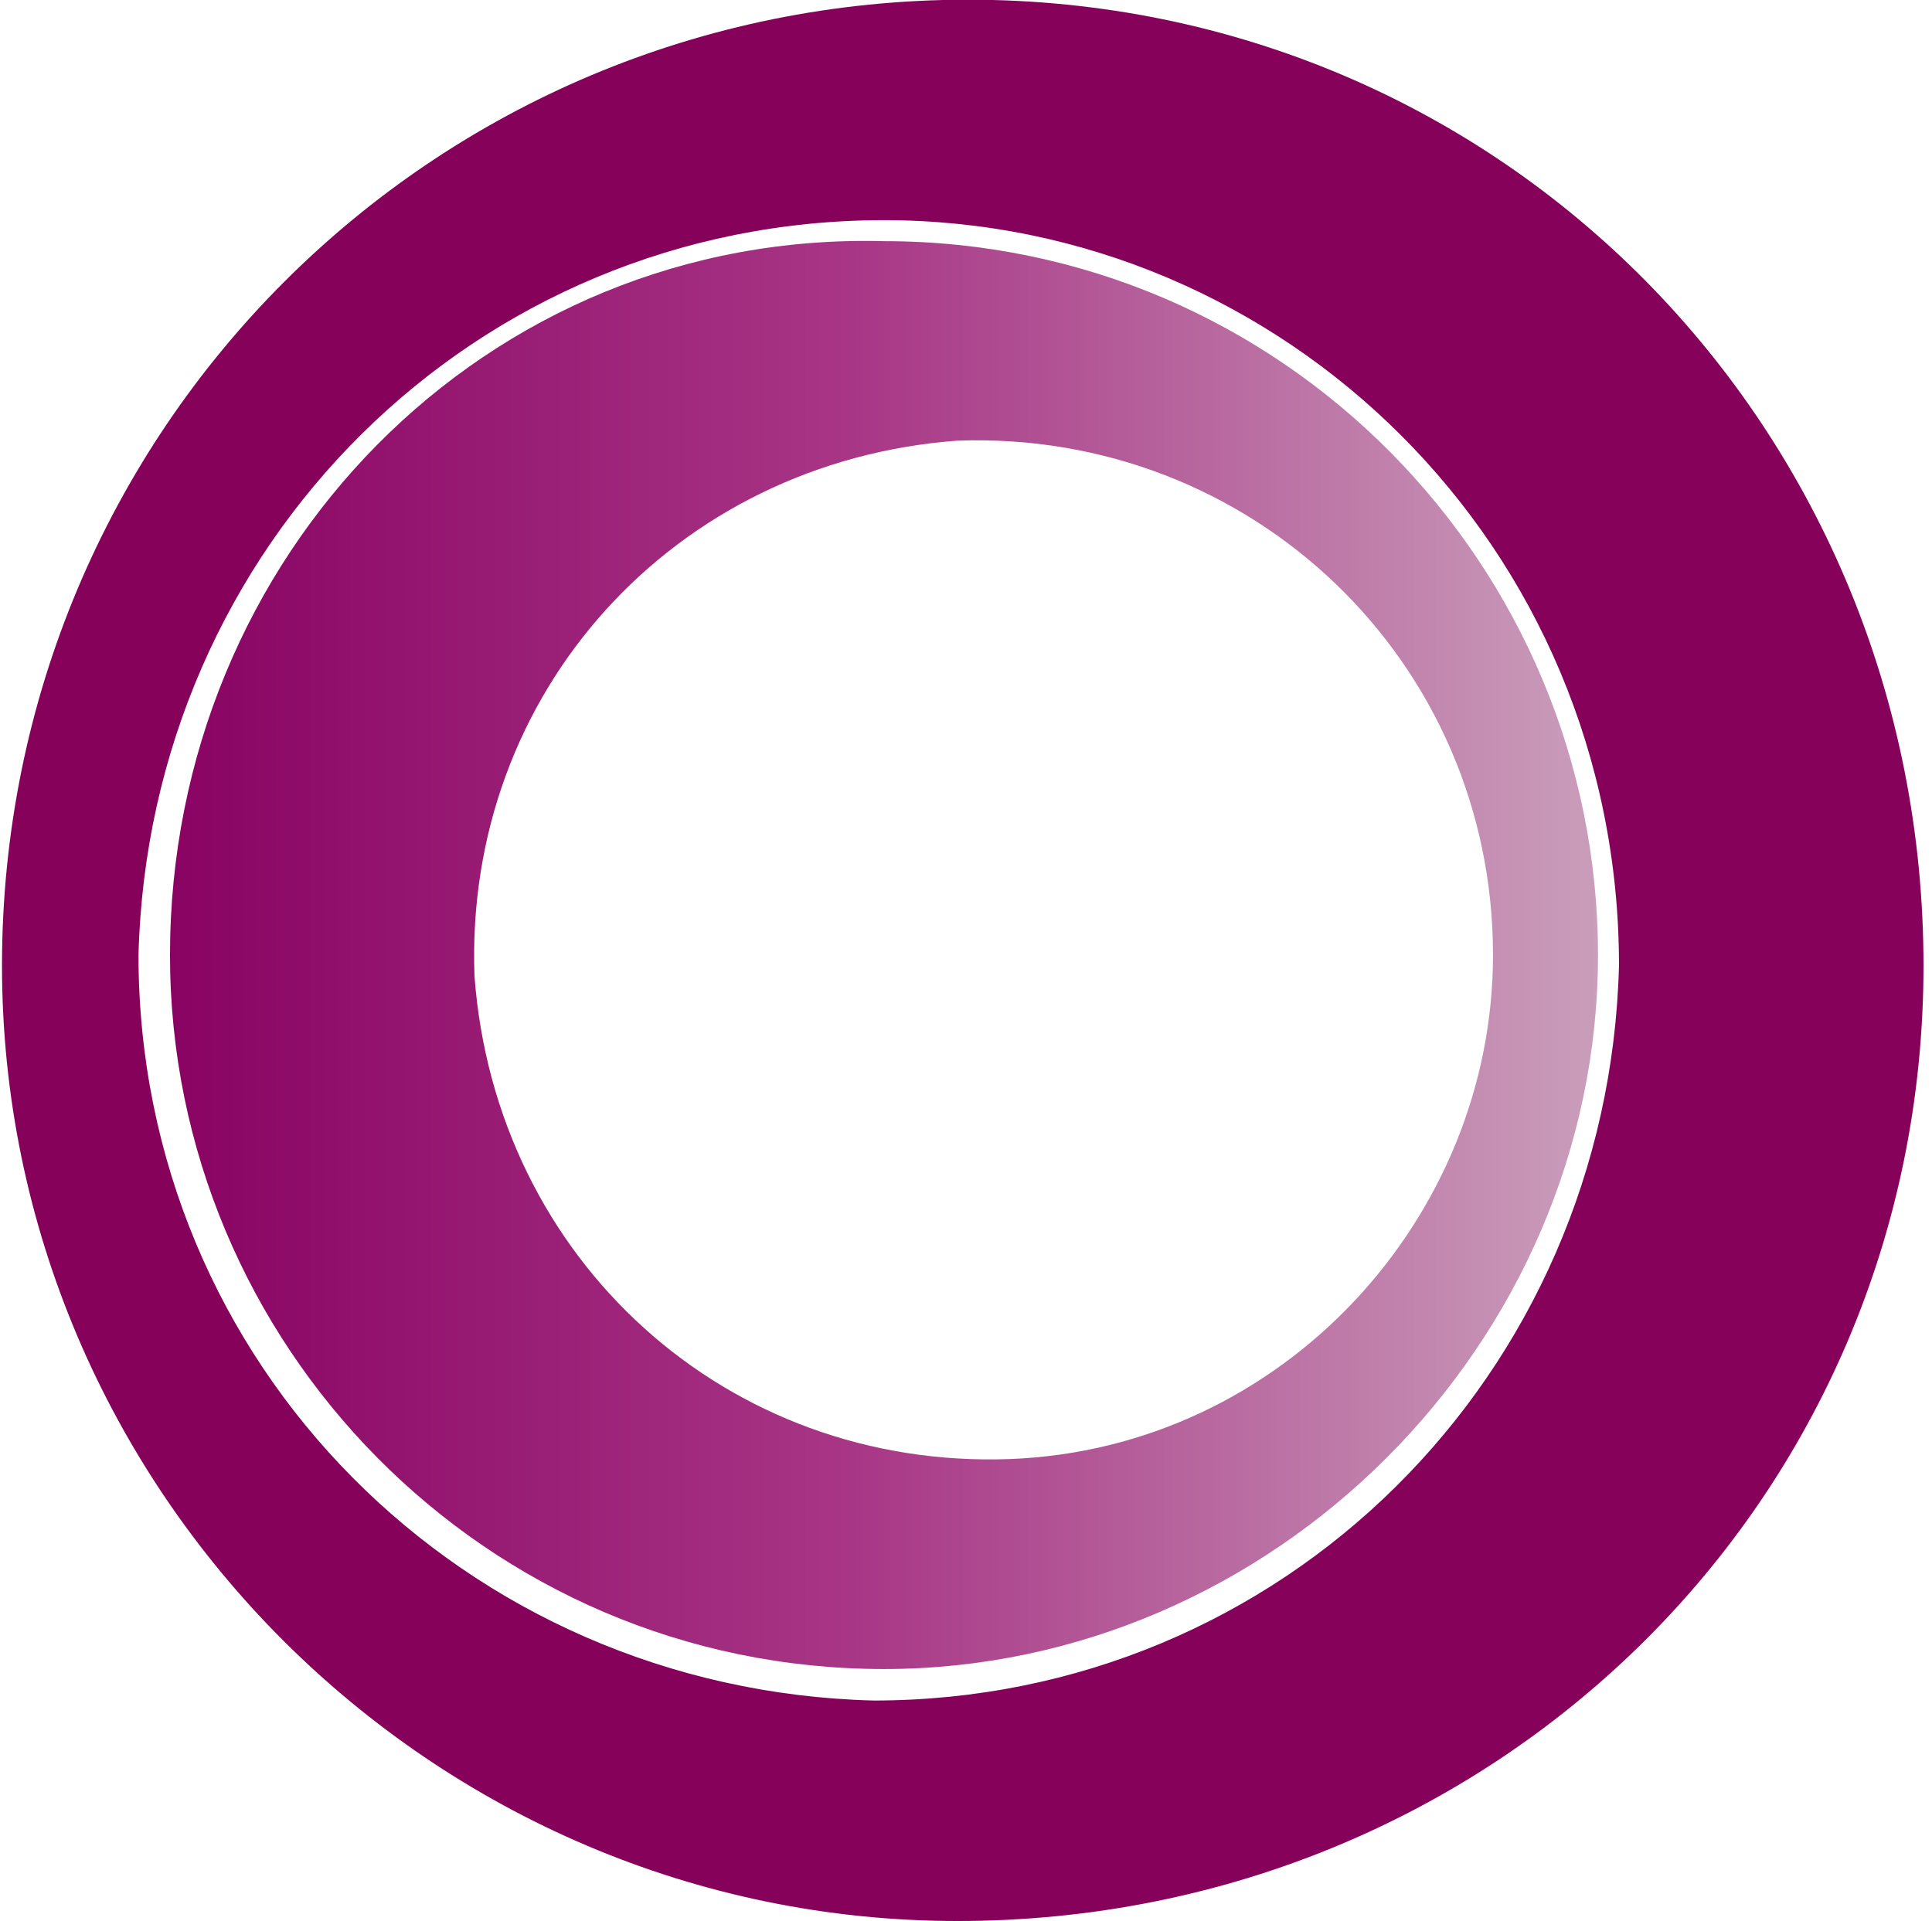 <svg xmlns="http://www.w3.org/2000/svg" viewBox="0 0 18.4 18.3"><g transform="translate(-308.081 -348.003)"><path d="M317.3 348c5.1 0 9.1 4.1 9.1 9.2s-4.1 9.1-9.2 9.1c-5 0-9.1-4.1-9.1-9.1 0-5.1 4.1-9.2 9.2-9.2zm-.8 2.1c-3.9 0-7 3.1-7.1 7 0 3.9 3.1 7 7 7.1 3.9 0 7-3.1 7.1-7 0-4-3.2-7.1-7-7.1z" fill-rule="evenodd" clip-rule="evenodd" fill="#85015a"/><linearGradient id="a" gradientUnits="userSpaceOnUse" x1="271.01" y1="404.574" x2="272.01" y2="404.574" gradientTransform="matrix(13.654 0 0 -13.654 -3390.708 5881.133)"><stop offset="0" stop-color="#880262"/><stop offset=".48" stop-color="#a83686"/><stop offset="1" stop-color="#ca9fbb"/></linearGradient><path d="M316.5 350.3c3.8 0 6.8 3.1 6.8 6.8s-3.1 6.8-6.8 6.8c-3.8 0-6.8-3.1-6.8-6.8 0-3.8 3-6.9 6.8-6.8zm.7 1.9c-2.7.2-4.7 2.4-4.6 5.1.2 2.7 2.4 4.7 5.1 4.6 2.6-.1 4.6-2.3 4.6-4.8 0-2.8-2.3-5-5.1-4.9z" fill-rule="evenodd" clip-rule="evenodd" fill="url(#a)"/></g></svg>